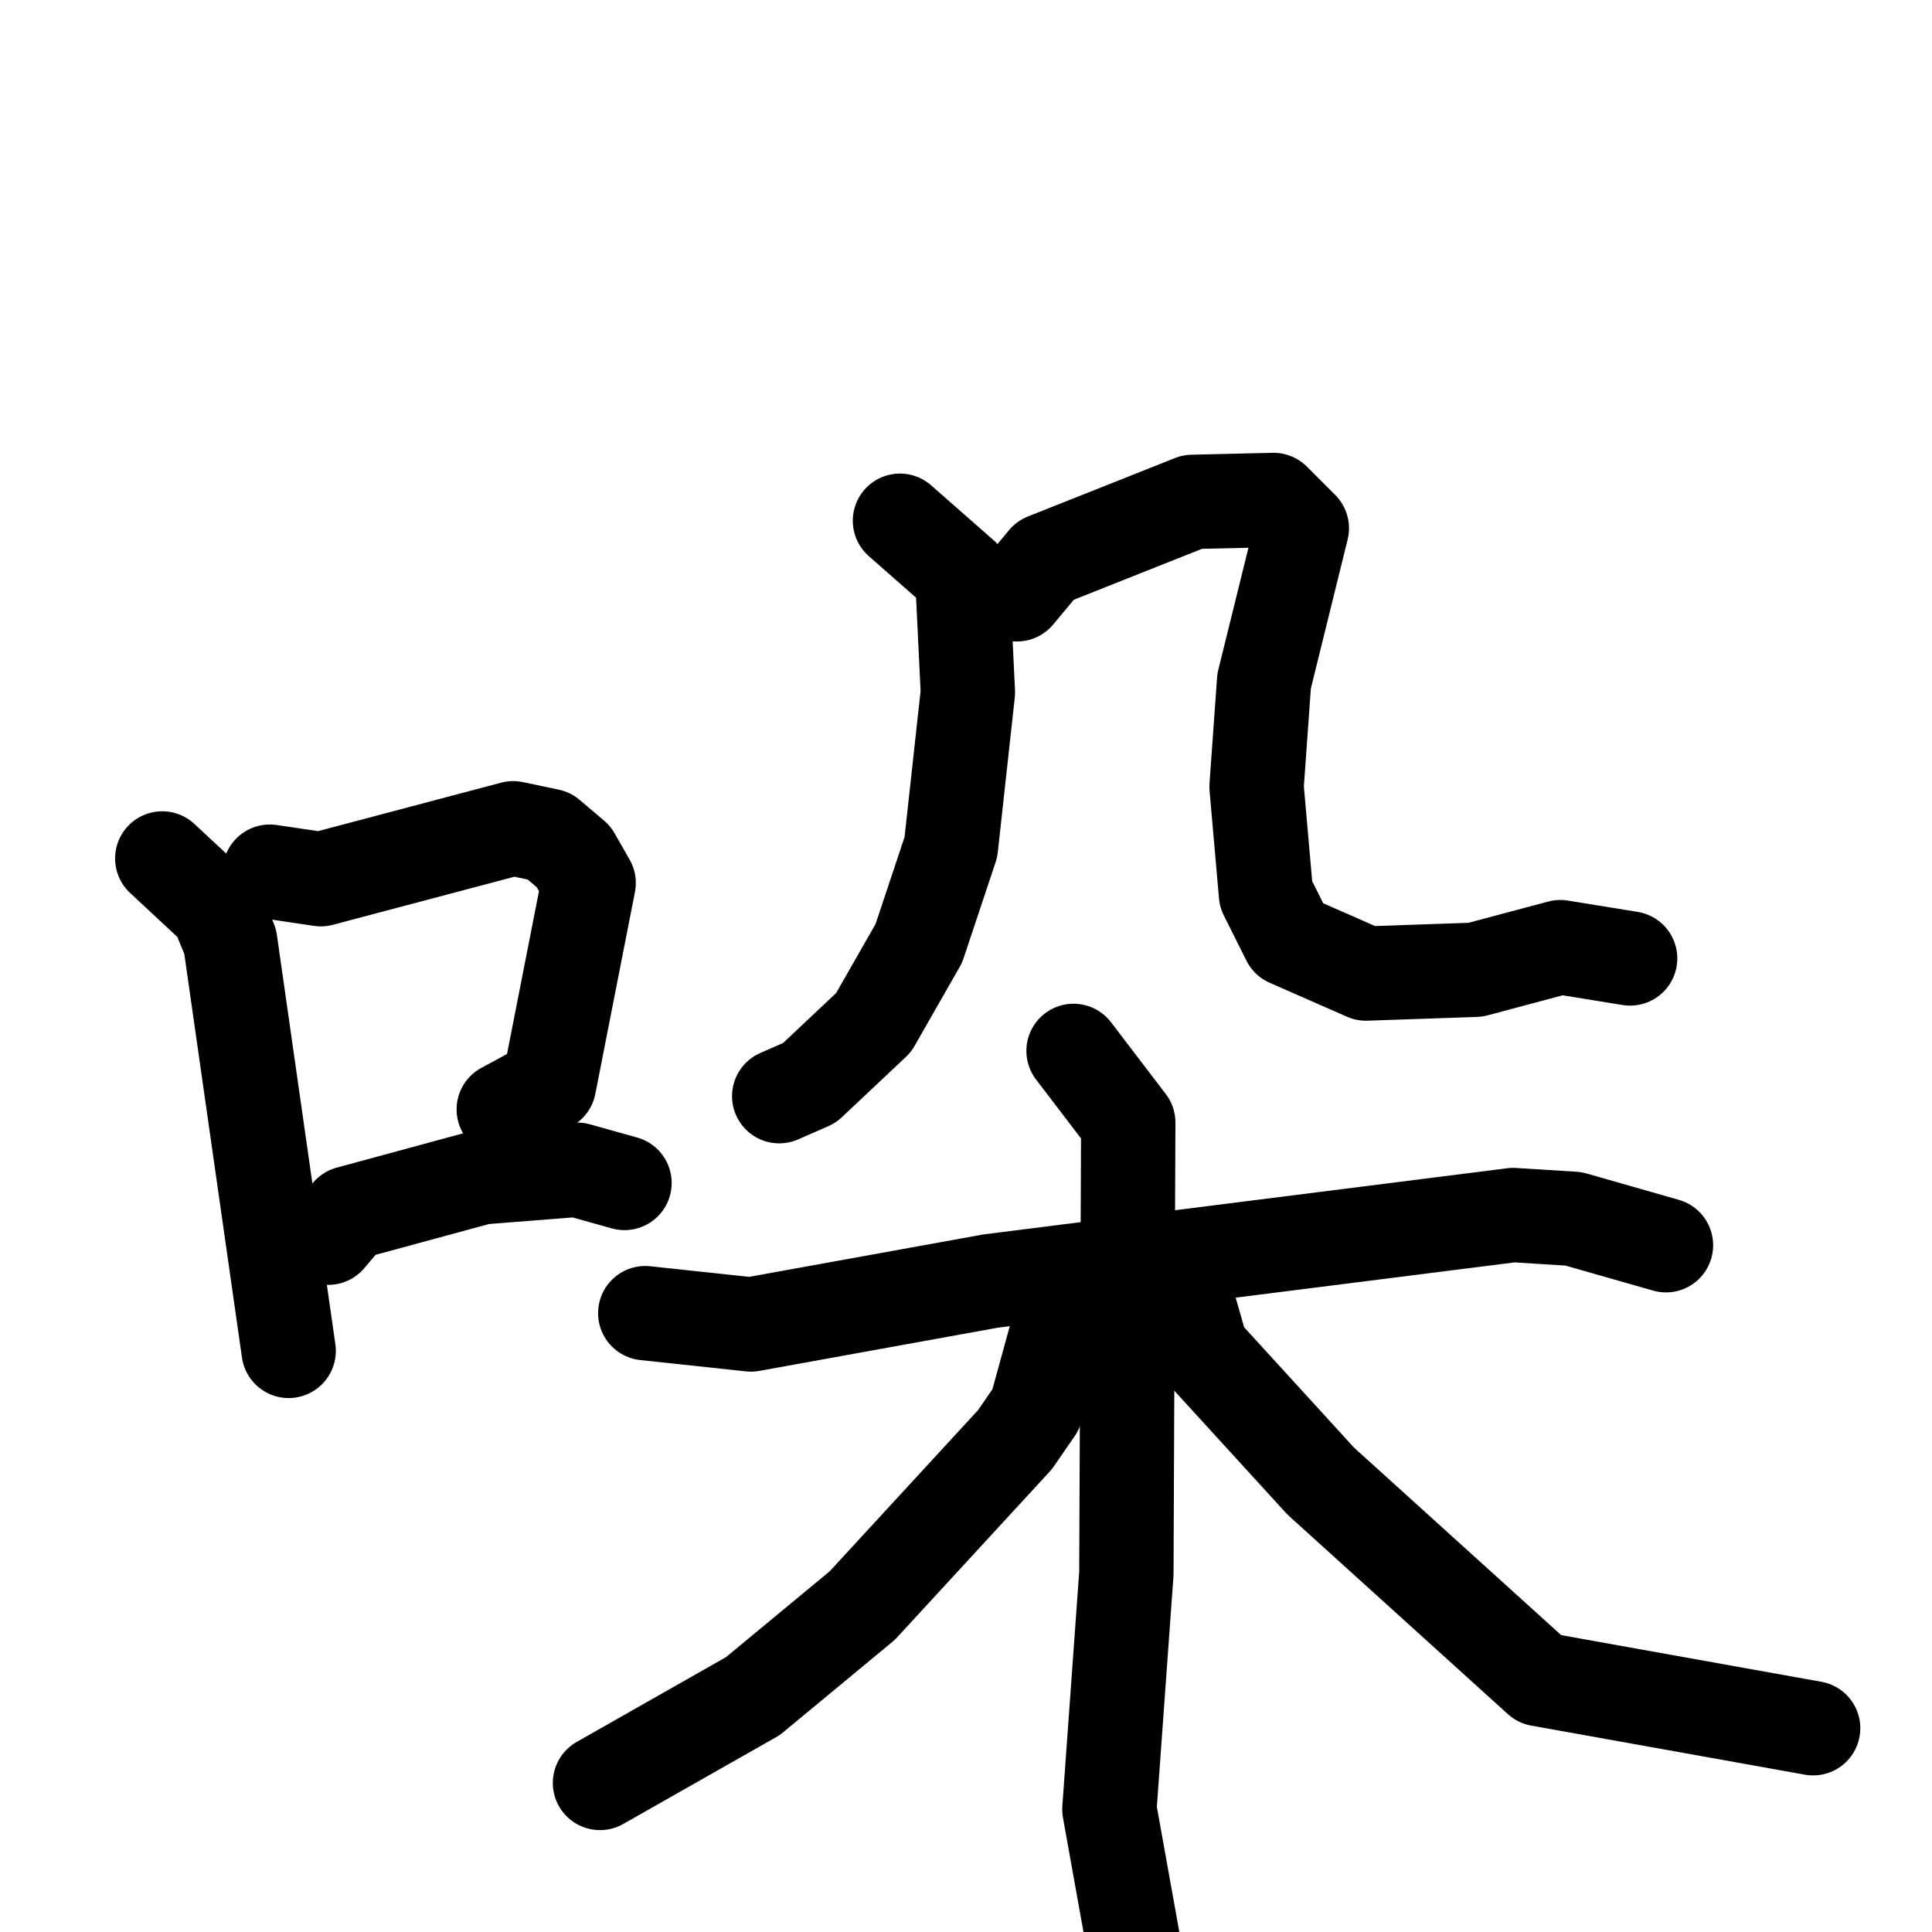 <svg xmlns="http://www.w3.org/2000/svg" viewBox="0 0 1024 1024">
  <g style="fill:none;stroke:#000000;stroke-width:50;stroke-linecap:round;stroke-linejoin:round;" transform="scale(1, 1) translate(0, 0)">
    <path d="M 86.0,455.0 L 115.0,482.0 L 122.0,499.0 L 153.0,716.0"/>
    <path d="M 143.0,462.0 L 170.0,466.0 L 272.0,439.0 L 291.0,443.0 L 304.0,454.0 L 312.0,468.0 L 291.0,575.0 L 267.0,588.0"/>
    <path d="M 174.0,656.0 L 185.0,643.0 L 255.0,624.0 L 306.0,620.0 L 331.0,627.0"/>
    <path d="M 477.0,276.0 L 510.0,305.0 L 513.0,367.0 L 504.0,449.0 L 487.0,500.0 L 463.0,542.0 L 429.0,574.0 L 413.0,581.0"/>
    <path d="M 539.0,315.0 L 554.0,297.0 L 632.0,266.0 L 675.0,265.0 L 690.0,280.0 L 670.0,361.0 L 666.0,417.0 L 671.0,474.0 L 683.0,498.0 L 724.0,516.0 L 782.0,514.0 L 827.0,502.0 L 864.0,508.0"/>
    <path d="M 342.0,696.0 L 398.0,702.0 L 525.0,679.0 L 802.0,644.0 L 834.0,646.0 L 883.0,660.0"/>
    <path d="M 569.0,557.0 L 598.0,595.0 L 597.0,834.0 L 588.0,959.0 L 602.0,1037.0"/>
    <path d="M 569.0,701.0 L 560.0,707.0 L 549.0,747.0 L 538.0,763.0 L 457.0,851.0 L 399.0,899.0 L 318.0,945.0"/>
    <path d="M 625.0,692.0 L 631.0,695.0 L 637.0,716.0 L 700.0,785.0 L 816.0,890.0 L 961.0,916.0"/>
  </g>
</svg>
